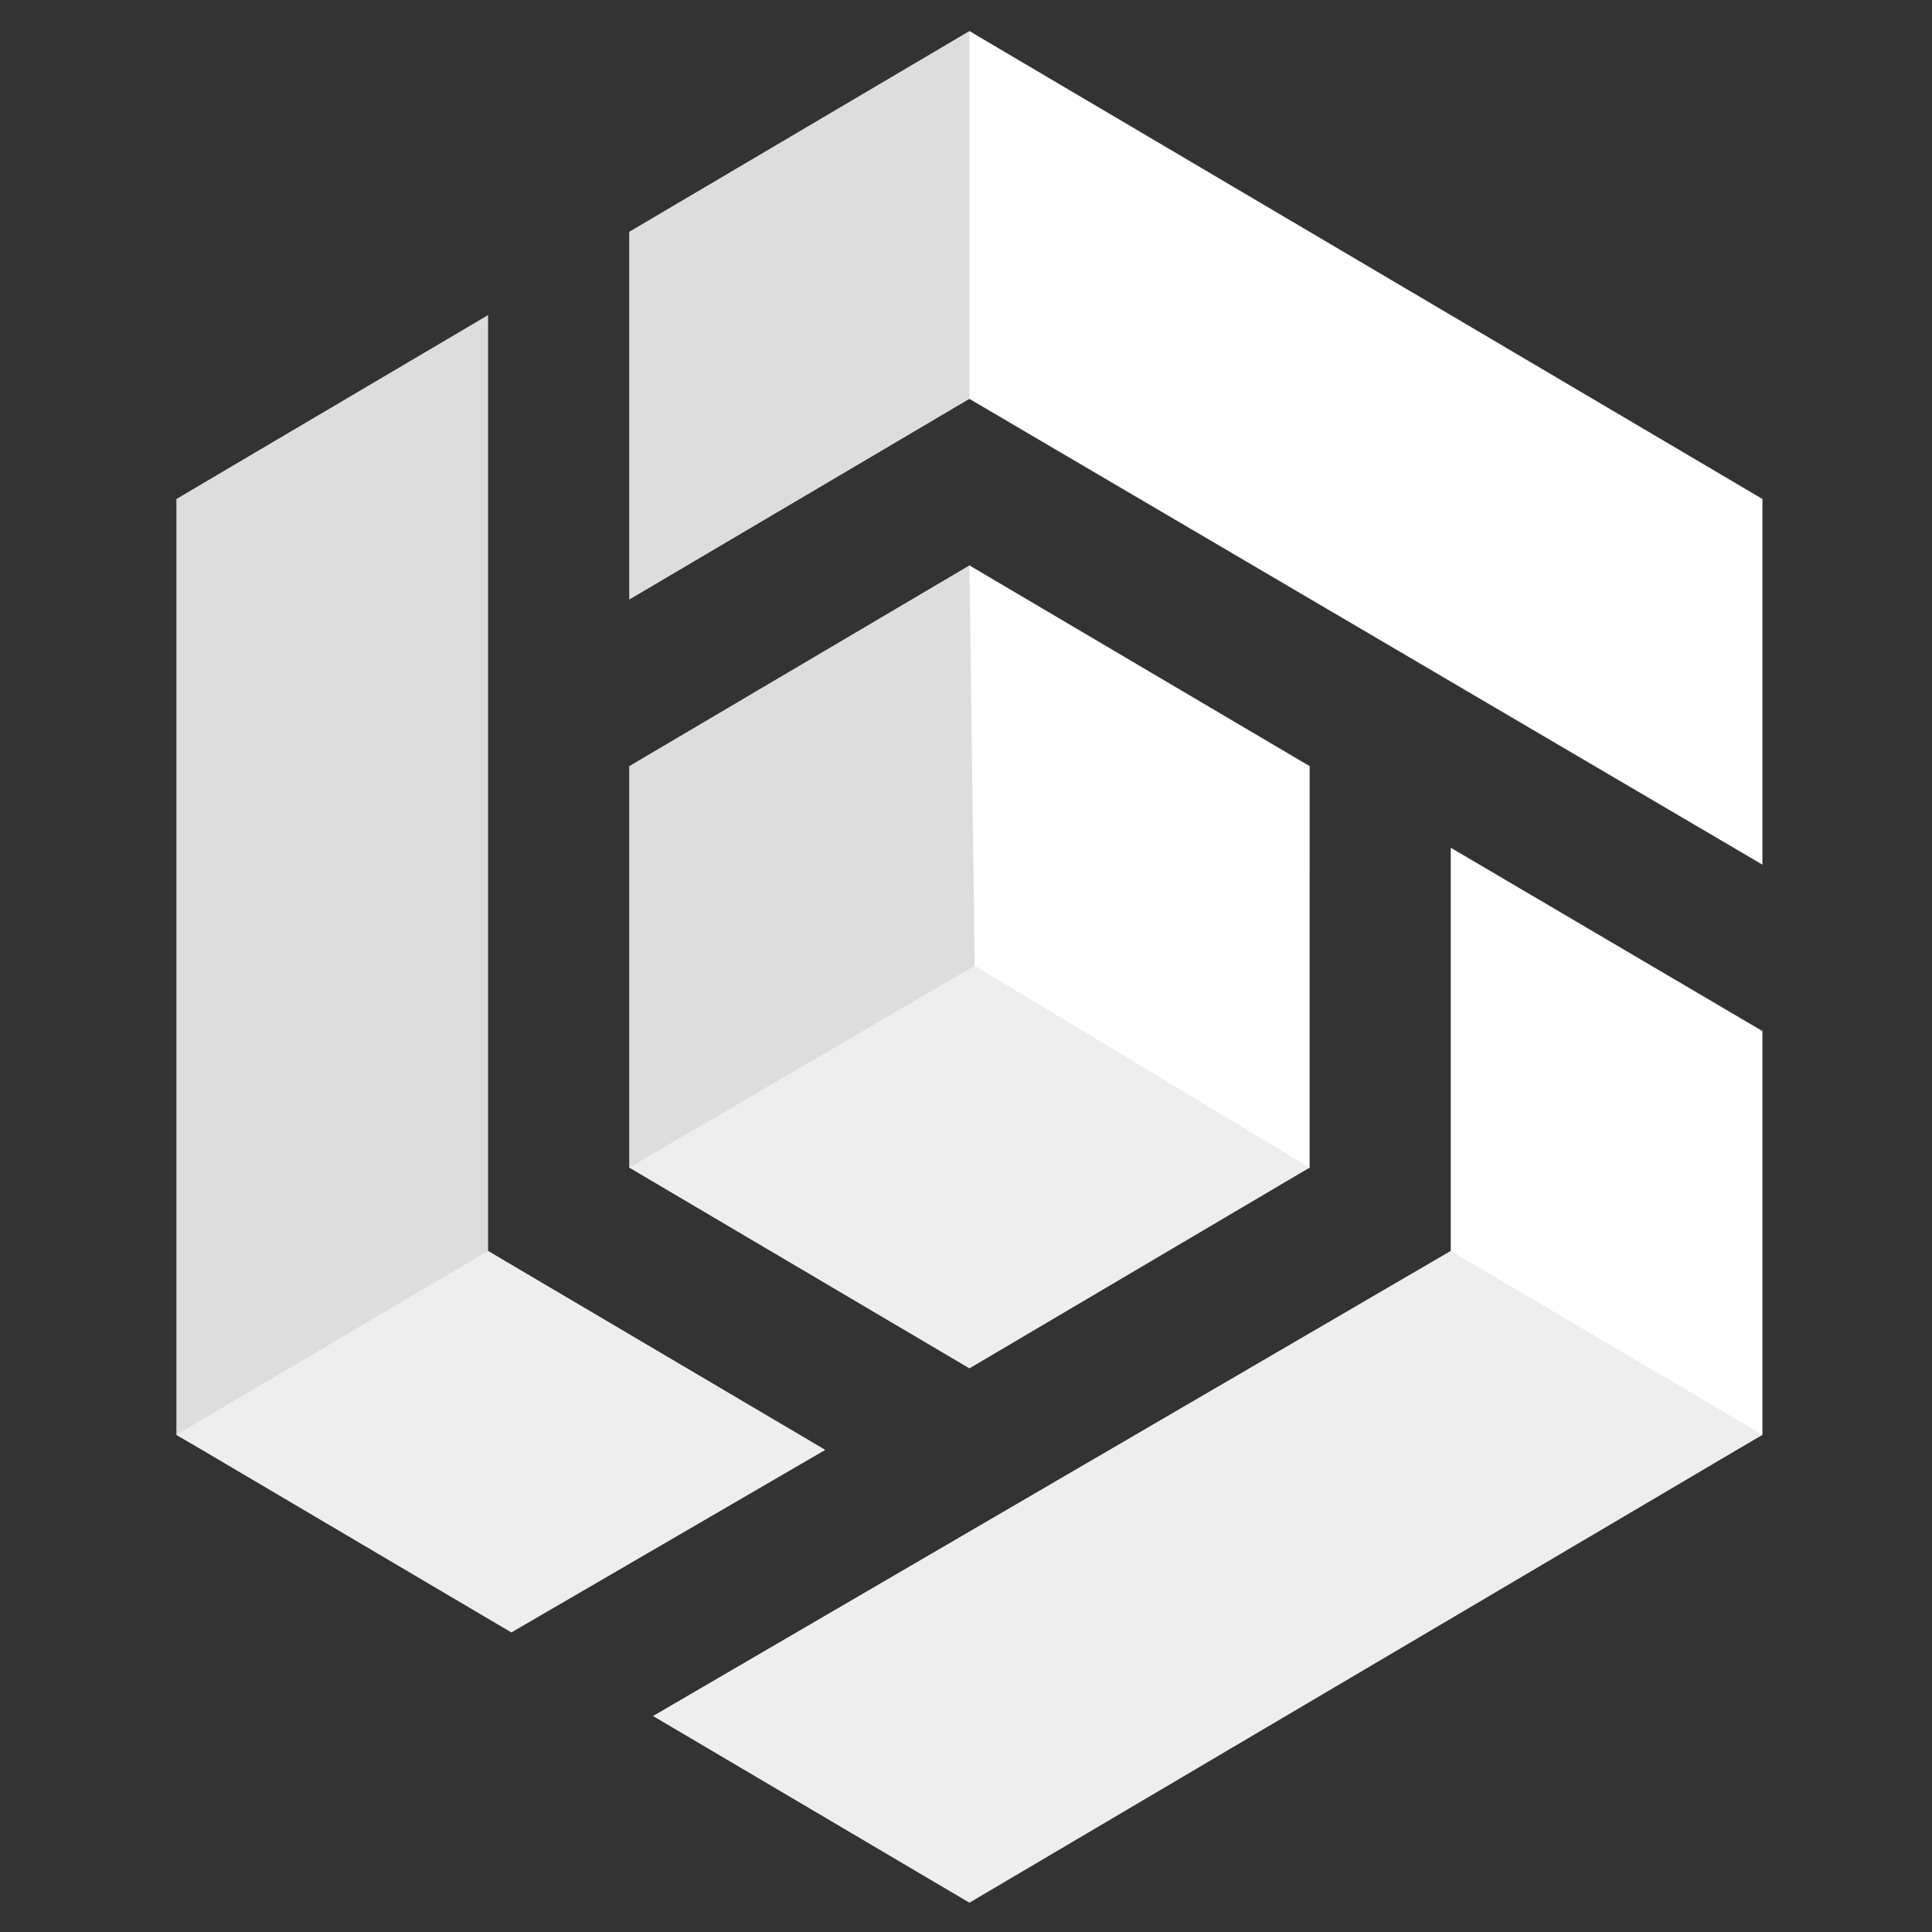 <?xml version="1.0" encoding="UTF-8" standalone="no"?>
<svg id="tidevtools" data-name="tidevtools" xmlns="http://www.w3.org/2000/svg" viewBox="0 0 192 192">
	<rect x="0" y="0" width="192" height="192" fill="#333333" stroke="none"/>
	<path id="path20" style="fill:#ddd" d="M96.339 3.088C96.339 3.088 62.531 23.038 62.531 23.038C62.531 23.038 62.531 59.587 62.531 59.587C62.531 59.587 96.34 39.64 96.34 39.64C96.34 39.64 96.34 39.64 96.34 39.64C119.299 49.253 120.351 17.535 96.34 3.09C96.34 3.09 96.339 3.088 96.339 3.088"/>
	<path id="path24" style="fill:#ddd" d="M48.505 31.313C48.505 31.313 18.043 49.287 18.043 49.287C18.043 49.287 17.531 49.588 17.531 49.588C17.531 49.588 17.531 142.589 17.531 142.589C41.925 157.6 75.342 141.891 48.505 124.313C48.505 124.313 48.505 31.313 48.505 31.313"/>
	<path id="path28" style="fill:#ddd" d="M62.955 75.89C62.955 75.89 62.532 76.139 62.532 76.139C62.532 76.139 62.532 116.037 62.532 116.037C96.968 130.802 92.253 108.842 103.522 102.258C103.522 102.258 106.28 93.886 106.28 93.886C106.106 80.625 123.586 73.32 96.34 56.191C96.34 56.191 96.34 56.191 96.34 56.191C96.34 56.191 62.955 75.89 62.955 75.89"/>
	<path id="path32" style="fill:#fff" d="M96.34 3.09C96.34 3.09 96.34 39.64 96.34 39.64C96.34 39.64 175.148 85.928 175.148 85.928C175.148 85.928 175.148 49.591 175.148 49.591C175.148 49.591 175.148 49.589 175.148 49.589C175.148 49.589 96.34 3.09 96.34 3.09"/>
	<path id="path36" style="fill:#fff" d="M144.175 124.313C122.599 139.882 143.054 161.376 175.148 142.588C175.148 142.588 175.148 102.467 175.148 102.467C175.148 102.467 144.175 84.247 144.175 84.247C144.175 84.247 144.175 124.313 144.175 124.313"/>
	<path id="path40" style="fill:#fff" d="M96.863 95.974C96.863 95.974 96.863 95.974 96.863 95.974C82.019 105.603 108.298 127.408 130.15 116.037C130.15 116.037 130.151 76.252 130.151 76.252C130.151 76.252 130.151 76.139 130.151 76.139C130.151 76.139 96.34 56.191 96.34 56.191C96.34 56.191 96.863 95.974 96.863 95.974"/>
	<path id="path44" style="fill:#eee" d="M144.175 124.313C144.175 124.313 64.896 170.536 64.896 170.536C64.896 170.536 96.339 189.088 96.339 189.088C96.339 189.088 96.341 189.087 96.341 189.087C96.341 189.087 175.148 142.588 175.148 142.588C175.148 142.588 144.175 124.313 144.175 124.313"/>
	<path id="path46" style="fill:#eee" d="M48.505 124.313C48.505 124.313 17.531 142.589 17.531 142.589C17.531 142.589 50.819 162.23 50.819 162.23C50.819 162.23 82.017 144.087 82.017 144.087C82.017 144.087 48.505 124.313 48.505 124.313"/>
	<path id="path50" style="fill:#eee" d="M96.341 135.986C96.341 135.986 96.341 135.986 96.341 135.986C96.341 135.986 130.15 116.036 130.15 116.036C130.15 116.036 96.864 95.975 96.864 95.975C96.864 95.975 96.864 95.975 96.864 95.975C96.864 95.975 62.532 116.036 62.532 116.036C62.532 116.036 96.341 135.986 96.341 135.986"/>
</svg>